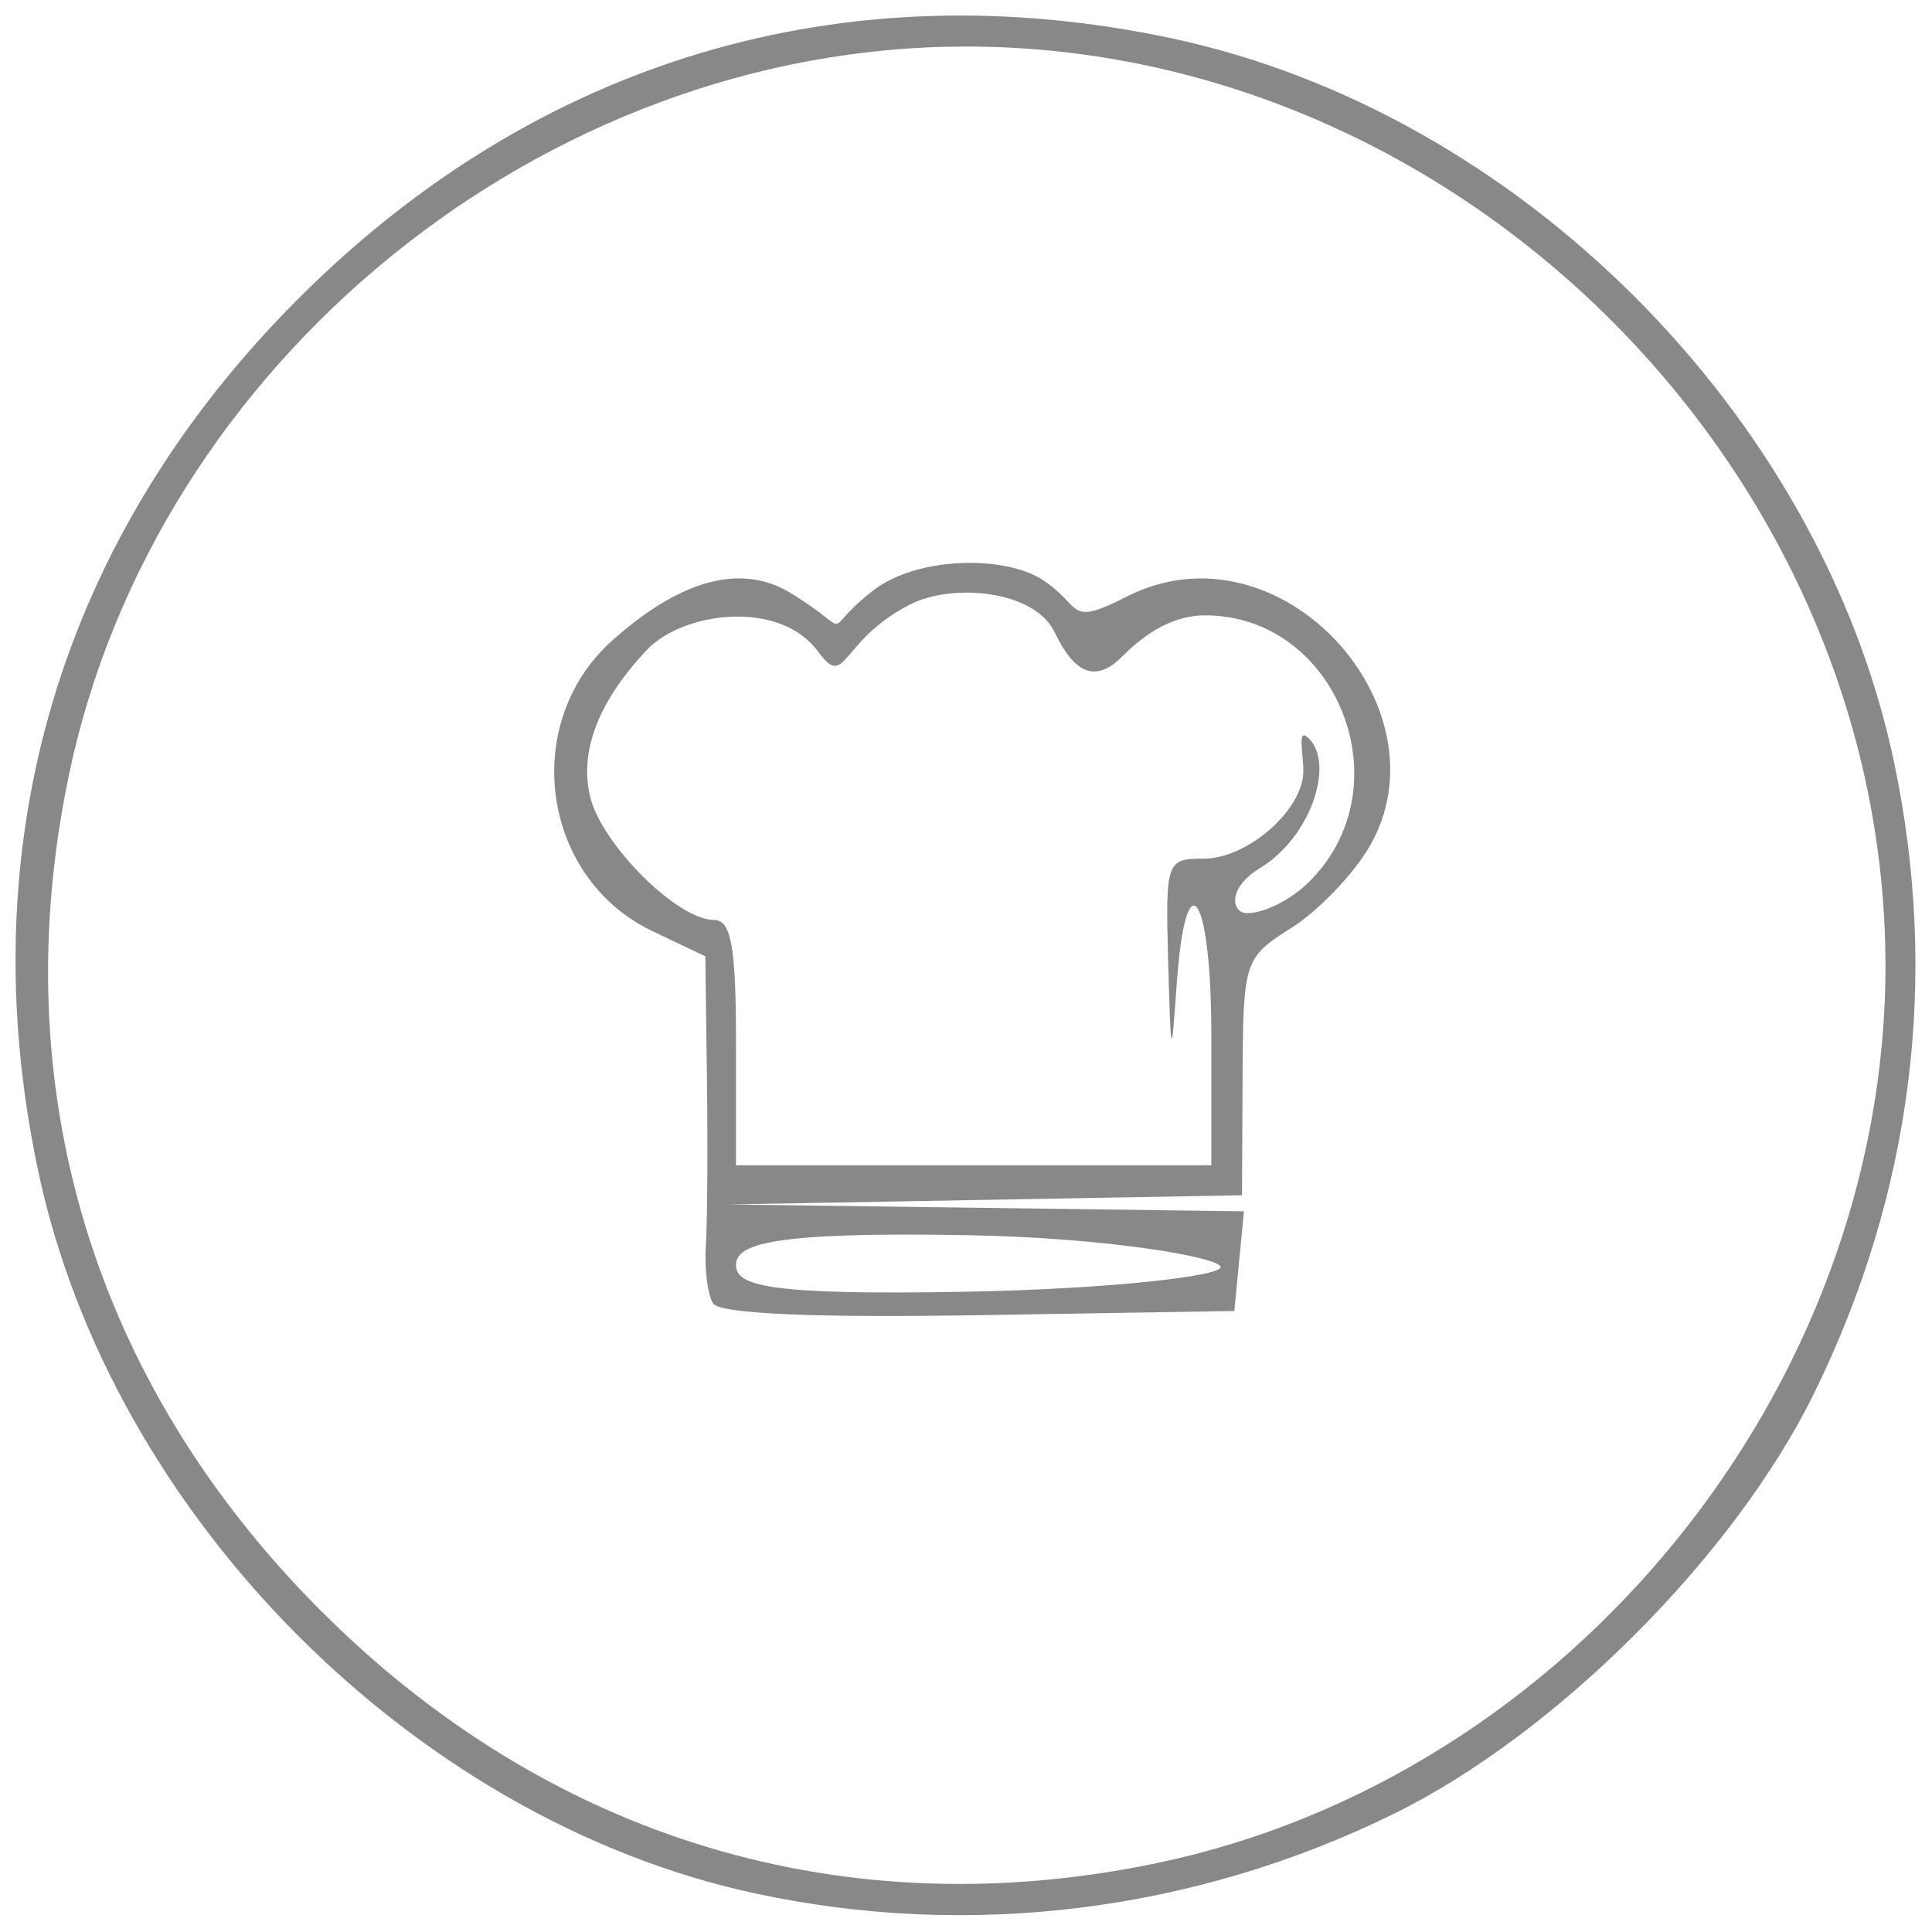 <?xml version="1.0" encoding="UTF-8" standalone="no"?>
<svg
   xmlns:dc="http://purl.org/dc/elements/1.1/"
   xmlns:cc="http://creativecommons.org/ns#"
   xmlns:rdf="http://www.w3.org/1999/02/22-rdf-syntax-ns#"
   xmlns:svg="http://www.w3.org/2000/svg"
   xmlns="http://www.w3.org/2000/svg"
   viewBox="0 0 157.5 157.5"
   height="157.5"
   width="157.5"
   version="1.1"
   id="svg8010">
  <defs
     id="defs8014" />
  <path
     id="path8022"
     d="M 61.46,154.333 C 33.673,148.302 9.043,123.451 3.113,95.464 -2.55,68.735 4.898,43.772 24.335,24.335 43.772,4.898 68.735,-2.55 95.464,3.113 123.754,9.107 148.393,33.746 154.387,62.036 c 3.736,17.636 1.52,35.213 -6.501,51.552 -6.502,13.245 -21.052,27.796 -34.297,34.297 -16.252,7.978 -34.615,10.249 -52.129,6.447 z M 94.375,151.869 C 128.013,144.807 153.707,113.143 153.707,78.75 153.707,38.38 119.12,3.793 78.75,3.793 44.357,3.793 12.693,29.487 5.63,63.125 0.285,88.584 7.55,112.702 26.174,131.326 44.809,149.961 68.901,157.218 94.375,151.869 Z M 58.126,106.252 c -0.445,-0.719 -0.708,-2.842 -0.585,-4.717 0.123,-1.875 0.164,-7.946 0.091,-13.49 L 57.5,77.963 53.181,75.904 C 44.118,71.582 42.375,58.949 49.913,52.214 c 4.882,-4.362 10.068,-6.598 14.537,-3.873 5.602,3.417 2.125,3.347 6.765,-0.227 3.537,-2.724 10.593,-2.872 13.734,-0.87 3.337,2.127 1.932,3.934 6.869,1.409 12.497,-6.392 26.415,9.048 19.816,20.379 -1.311,2.251 -4.161,5.219 -6.335,6.594 -3.872,2.449 -3.954,2.698 -4.001,12.157 L 101.25,97.44 80.312,97.815 59.375,98.19 80.392,98.47 101.408,98.75 l -0.392,4.062 -0.392,4.062 -20.845,0.342 c -13.528,0.222 -21.129,-0.117 -21.654,-0.966 z m 41.382,-2.96 c 0,-0.762 -9.066,-2.386 -20.505,-2.596 C 62.739,100.396 60,101.442 60,103.125 c 0,1.683 2.489,2.478 18.753,2.179 11.439,-0.21 20.755,-1.25 20.755,-2.012 z M 98.75,84.375 c 0,-11.614 -2.09,-14.616 -2.828,-4.062 -0.43,6.148 -0.474,6.029 -0.69,-1.875 C 95.006,70.209 95.077,70 98.125,70 c 3.58,0 8.125,-3.986 8.125,-7.125 0,-1.545 -0.542,-3.668 0.457,-2.67 2.093,2.093 0.176,8.032 -4.006,10.576 -2.259,1.374 -2.366,3.028 -1.54,3.538 0.752,0.465 3.549,-0.419 5.604,-2.474 7.774,-7.774 2.215,-21.68 -8.519,-21.68 -3.022,0 -5.356,1.945 -6.795,3.384 -2.232,2.232 -3.947,1.2 -5.472,-2.002 C 84.331,48.089 77.603,47.52 74.168,49.288 68.385,52.264 69.014,56.29 66.696,53.125 63.538,48.811 55.665,49.895 52.763,52.954 49.317,56.587 47.057,60.828 48.138,65.057 49.104,68.839 55.192,75 58.221,75 59.611,75 60,77.184 60,85 l 0,10 19.375,0 19.375,0 z"
     style="fill:#888888" />
</svg>
